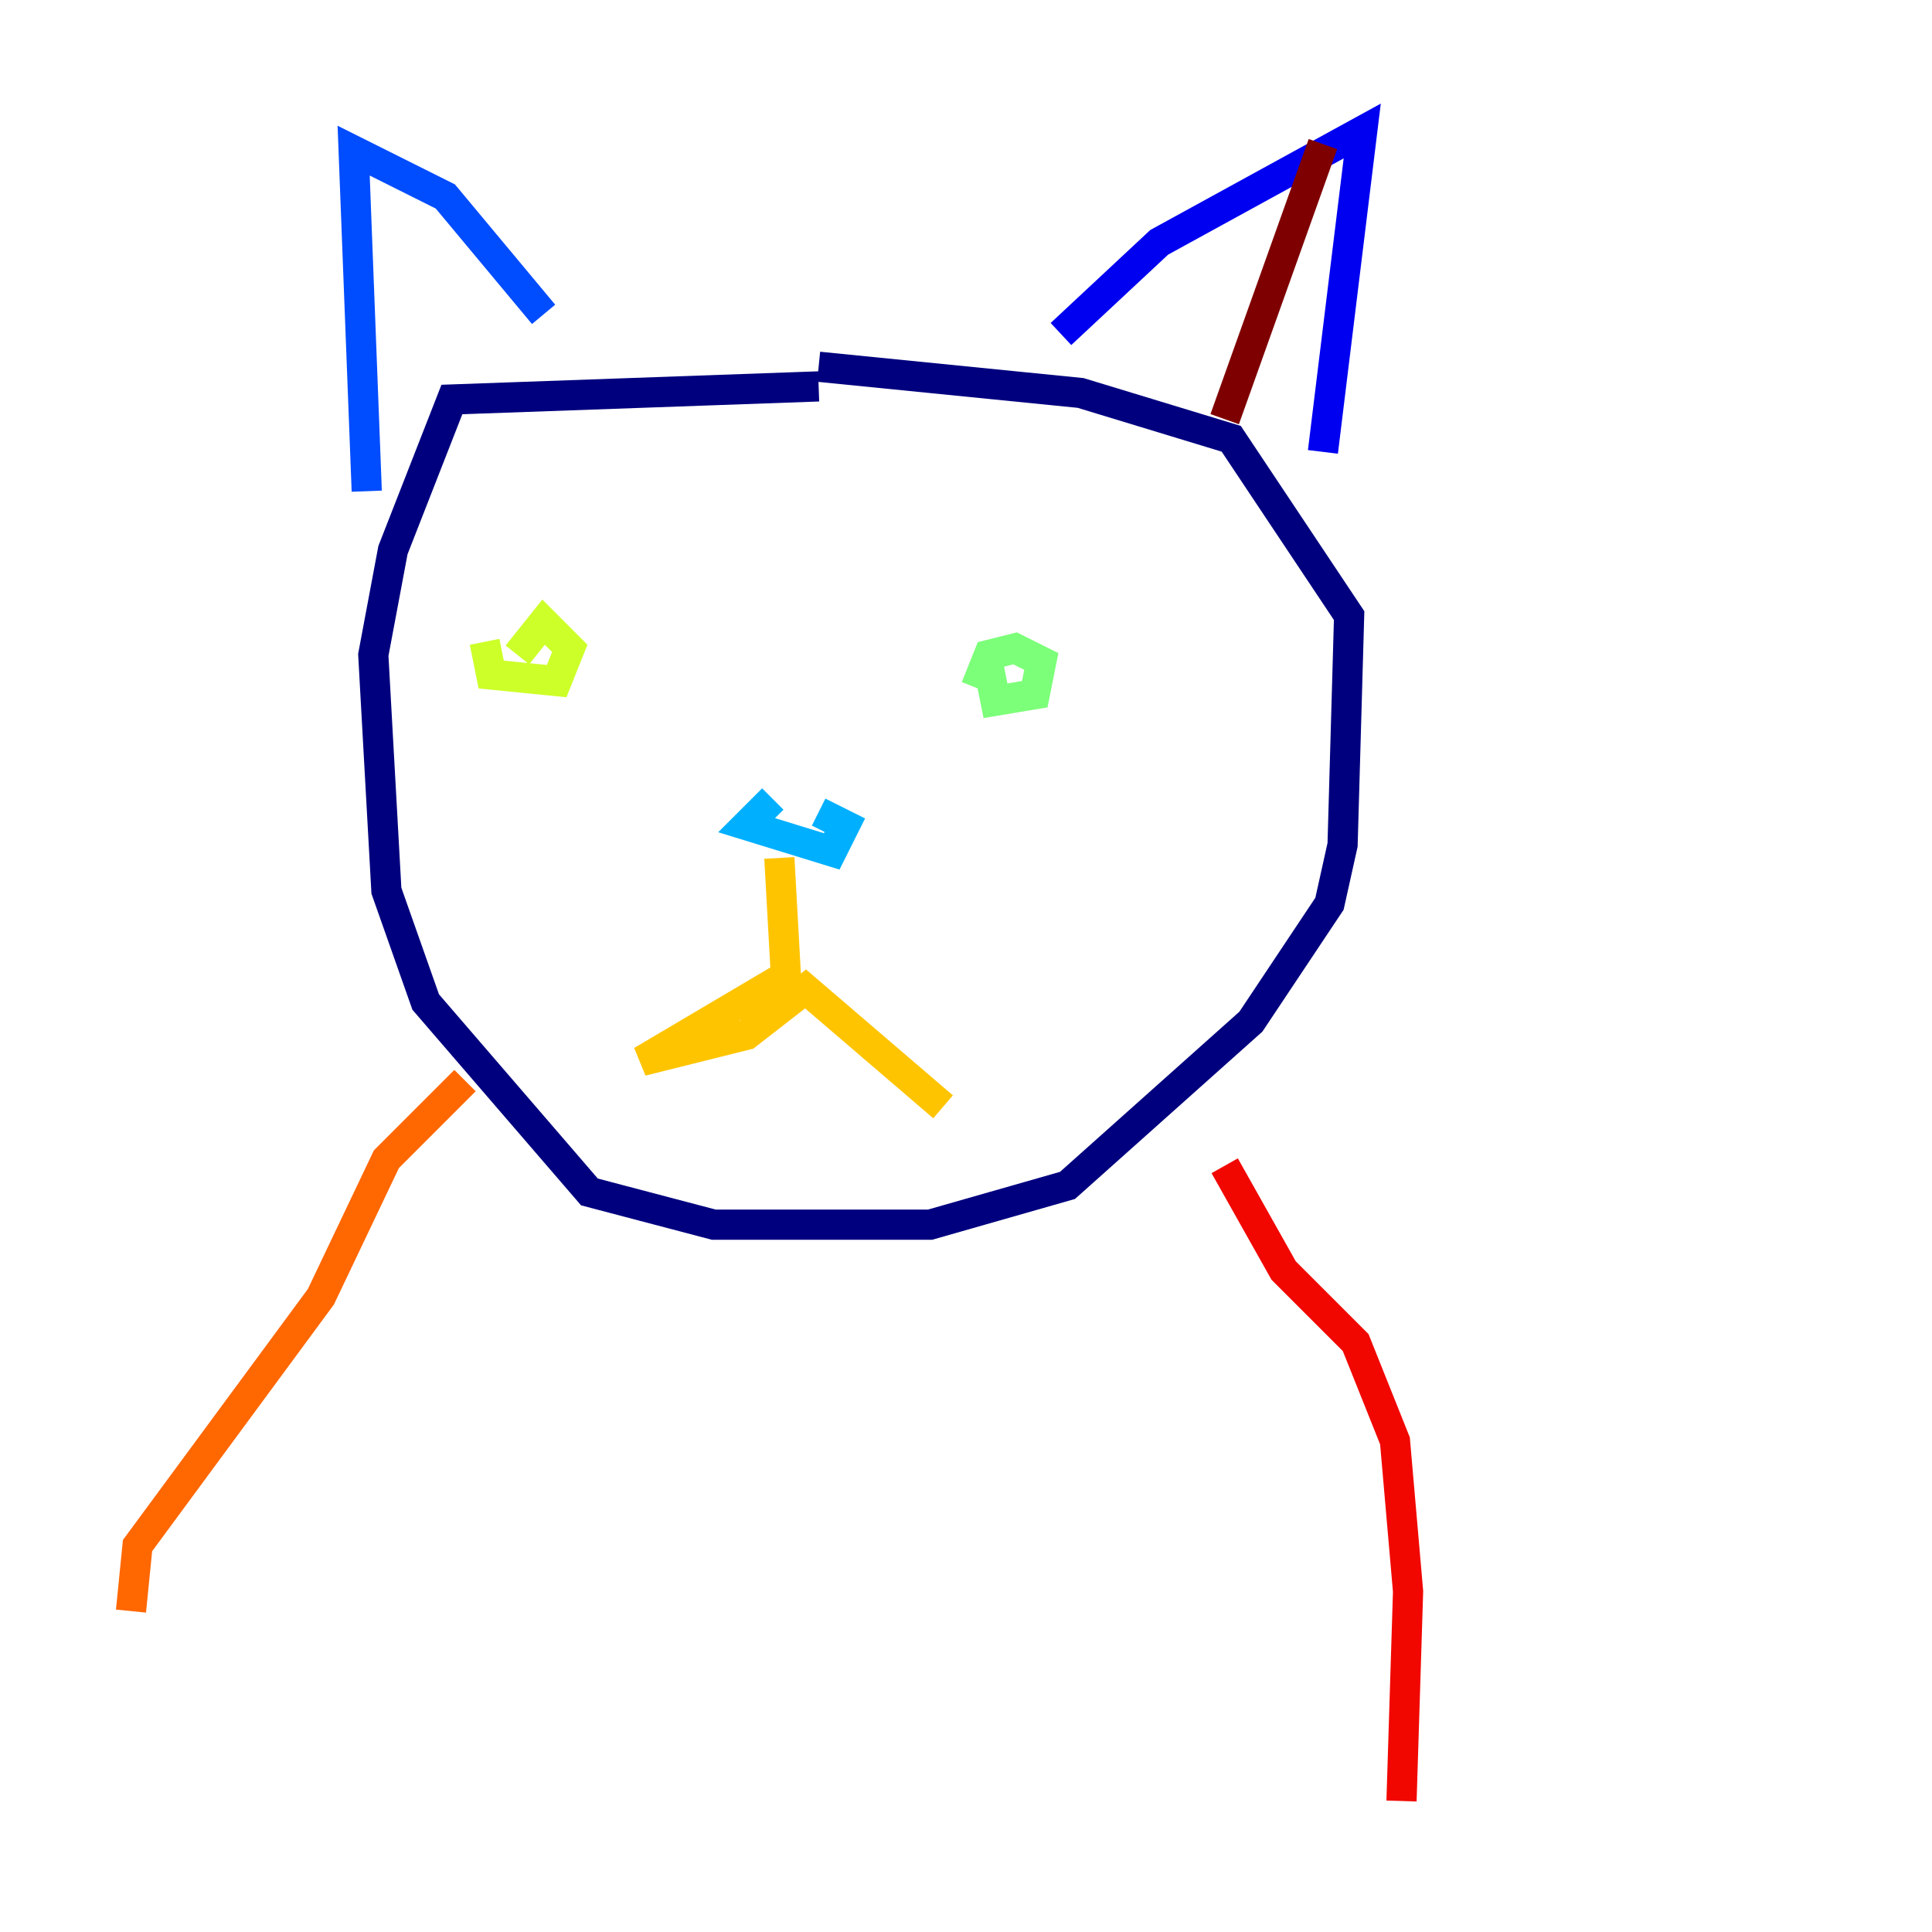<?xml version="1.0" encoding="utf-8" ?>
<svg baseProfile="tiny" height="128" version="1.2" viewBox="0,0,128,128" width="128" xmlns="http://www.w3.org/2000/svg" xmlns:ev="http://www.w3.org/2001/xml-events" xmlns:xlink="http://www.w3.org/1999/xlink"><defs /><polyline fill="none" points="54.237,25.6 29.939,26.468 26.034,36.447 24.732,43.39 25.6,59.01 28.203,66.386 39.051,78.969 47.295,81.139 61.614,81.139 70.725,78.536 82.875,67.688 88.081,59.878 88.949,55.973 89.383,40.786 81.573,29.071 71.593,26.034 54.237,24.298" stroke="#00007f" stroke-width="2" /><polyline fill="none" points="70.291,22.129 76.8,16.054 90.251,8.678 87.647,29.939" stroke="#0000f1" stroke-width="2" /><polyline fill="none" points="36.014,20.827 29.505,13.017 23.43,9.98 24.298,32.542" stroke="#004cff" stroke-width="2" /><polyline fill="none" points="51.2,52.936 49.464,54.671 55.105,56.407 55.973,54.671 54.237,53.803" stroke="#00b0ff" stroke-width="2" /><polyline fill="none" points="65.519,45.559 65.519,45.559" stroke="#29ffcd" stroke-width="2" /><polyline fill="none" points="65.519,44.258 65.953,46.427 68.556,45.993 68.99,43.824 67.254,42.956 65.519,43.39 64.651,45.559" stroke="#7cff79" stroke-width="2" /><polyline fill="none" points="32.108,42.522 32.542,44.691 36.881,45.125 37.749,42.956 36.014,41.22 34.278,43.39" stroke="#cdff29" stroke-width="2" /><polyline fill="none" points="51.634,56.841 52.068,64.651 42.522,70.291 49.464,68.556 53.37,65.519 62.481,73.329" stroke="#ffc400" stroke-width="2" /><polyline fill="none" points="30.807,71.593 25.6,76.8 21.261,85.912 9.112,102.4 8.678,106.739" stroke="#ff6700" stroke-width="2" /><polyline fill="none" points="81.139,77.234 85.044,84.176 89.817,88.949 92.42,95.458 93.288,105.437 92.854,119.322" stroke="#f10700" stroke-width="2" /><polyline fill="none" points="81.139,27.77 87.647,9.546" stroke="#7f0000" stroke-width="2" /></svg>
